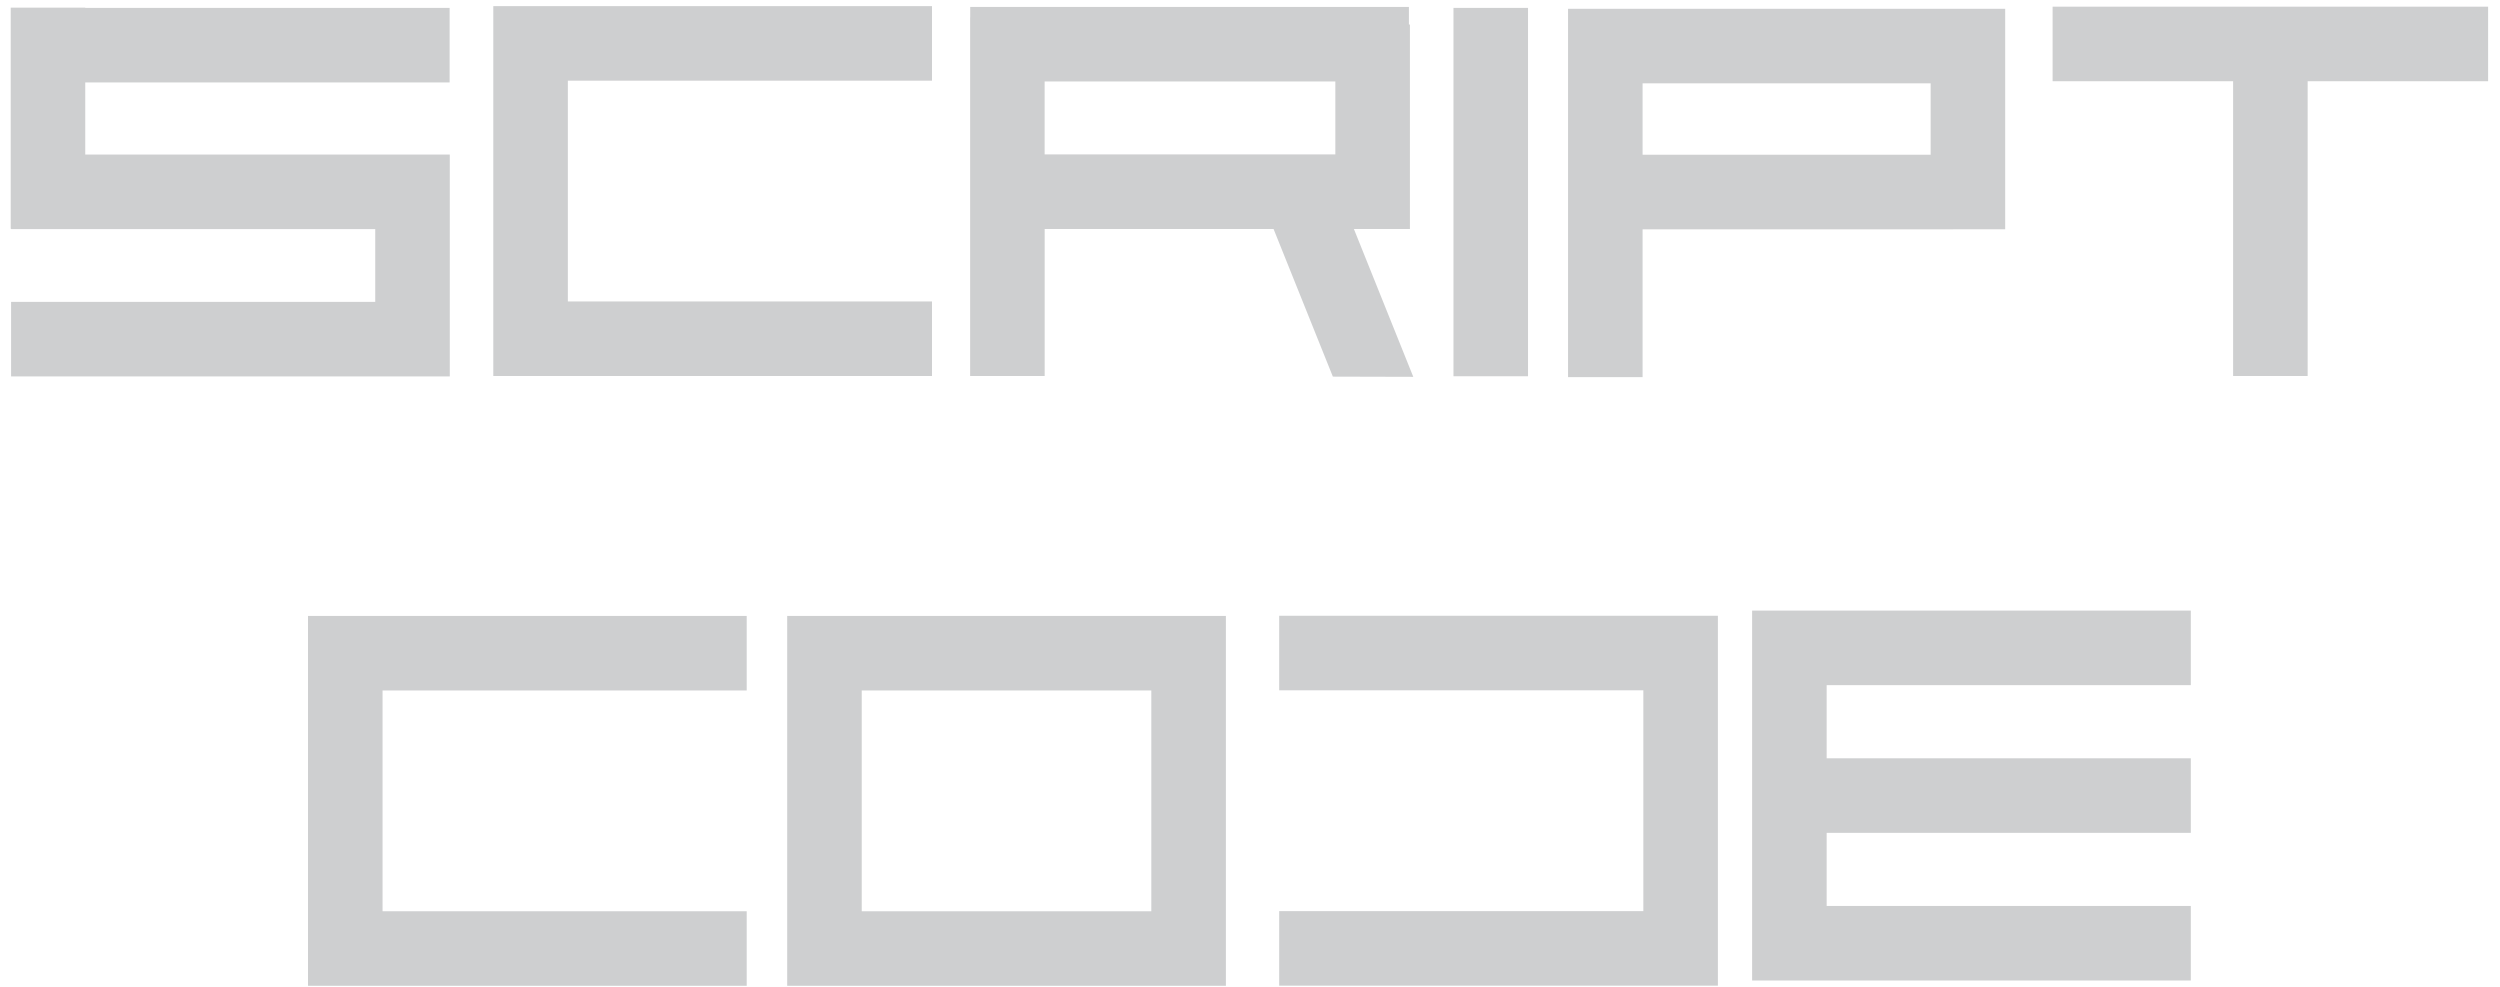 <?xml version="1.0" encoding="utf-8"?>
<!-- Generator: Adobe Illustrator 26.0.1, SVG Export Plug-In . SVG Version: 6.00 Build 0)  -->
<svg version="1.1" id="Camada_1" xmlns="http://www.w3.org/2000/svg" xmlns:xlink="http://www.w3.org/1999/xlink" x="0px" y="0px"
	 viewBox="0 0 595.28 235.02" style="enable-background:new 0 0 595.28 235.02;" xml:space="preserve">
<style type="text/css">
	.st0{fill:#CECFD0;}
</style>
<g>
	<g>
		<polygon class="st0" points="73.34,148.55 73.34,164.41 73.34,216.98 73.34,234.44 73.34,234.73 177.8,234.73 177.8,216.98 
			91.09,216.98 91.09,164.41 177.8,164.41 177.8,146.66 73.34,146.66 		"/>
		<path class="st0" d="M187.44,148.55v15.86v52.57v17.47v0.28h86.71h17.75v-17.75v-52.57v-15.57v-2.18H187.44V148.55z
			 M205.19,164.41h68.95v52.57h-68.95V164.41z"/>
		<polygon class="st0" points="304.59,164.37 391.3,164.37 391.3,216.95 304.59,216.95 304.59,234.7 391.3,234.7 409.05,234.7 
			409.05,216.95 409.05,164.37 409.05,148.8 409.05,146.62 304.59,146.62 		"/>
		<polygon class="st0" points="521.66,163.14 521.66,145.39 434.95,145.39 417.2,145.39 417.2,163.14 417.2,180.56 417.2,198.31 
			417.2,215.72 417.2,231.29 417.2,233.47 521.66,233.47 521.66,215.72 434.95,215.72 434.95,198.31 521.66,198.31 521.66,180.56 
			434.95,180.56 434.95,163.14 		"/>
	</g>
	<g>
		<polygon class="st0" points="20.3,19.63 107.06,19.63 107.06,1.88 20.3,1.88 20.3,1.82 2.55,1.82 2.55,54.47 2.64,54.47 
			2.64,54.55 89.35,54.55 89.35,71.88 2.64,71.88 2.64,89.63 107.1,89.63 107.1,89.46 107.1,71.88 107.1,54.55 107.1,38.15 
			107.1,36.8 20.3,36.8 		"/>
		<rect x="346.09" y="1.88" class="st0" width="17.75" height="87.71"/>
		<polygon class="st0" points="117.46,3.36 117.46,19.21 117.46,71.78 117.46,89.25 117.46,89.53 221.92,89.53 221.92,71.78 
			135.21,71.78 135.21,19.21 221.92,19.21 221.92,1.46 117.46,1.46 		"/>
		<polygon class="st0" points="549.48,1.59 531.73,1.59 488.75,1.59 488.75,19.34 531.73,19.34 531.73,89.53 549.48,89.53 
			549.48,19.34 592.45,19.34 592.45,1.59 		"/>
		<path class="st0" d="M459.71,2.09h-76.23v0h-10.11V89.8h17.75V54.6h73.95v-0.01h12.39V2.09h-13.51H459.71z M459.71,36.85h-68.59
			V19.84h68.59V36.85z"/>
		<path class="st0" d="M335.72,54.52v-7.38V36.77V5.85h-0.24v-4.2H231.02v2.5H231v85.38h17.75V54.52h54.5l14.12,35.16l19.15,0.05
			l-14.14-35.2H335.72z M317.96,36.77h-69.22V19.39h69.22V36.77z"/>
	</g>
</g>
</svg>
